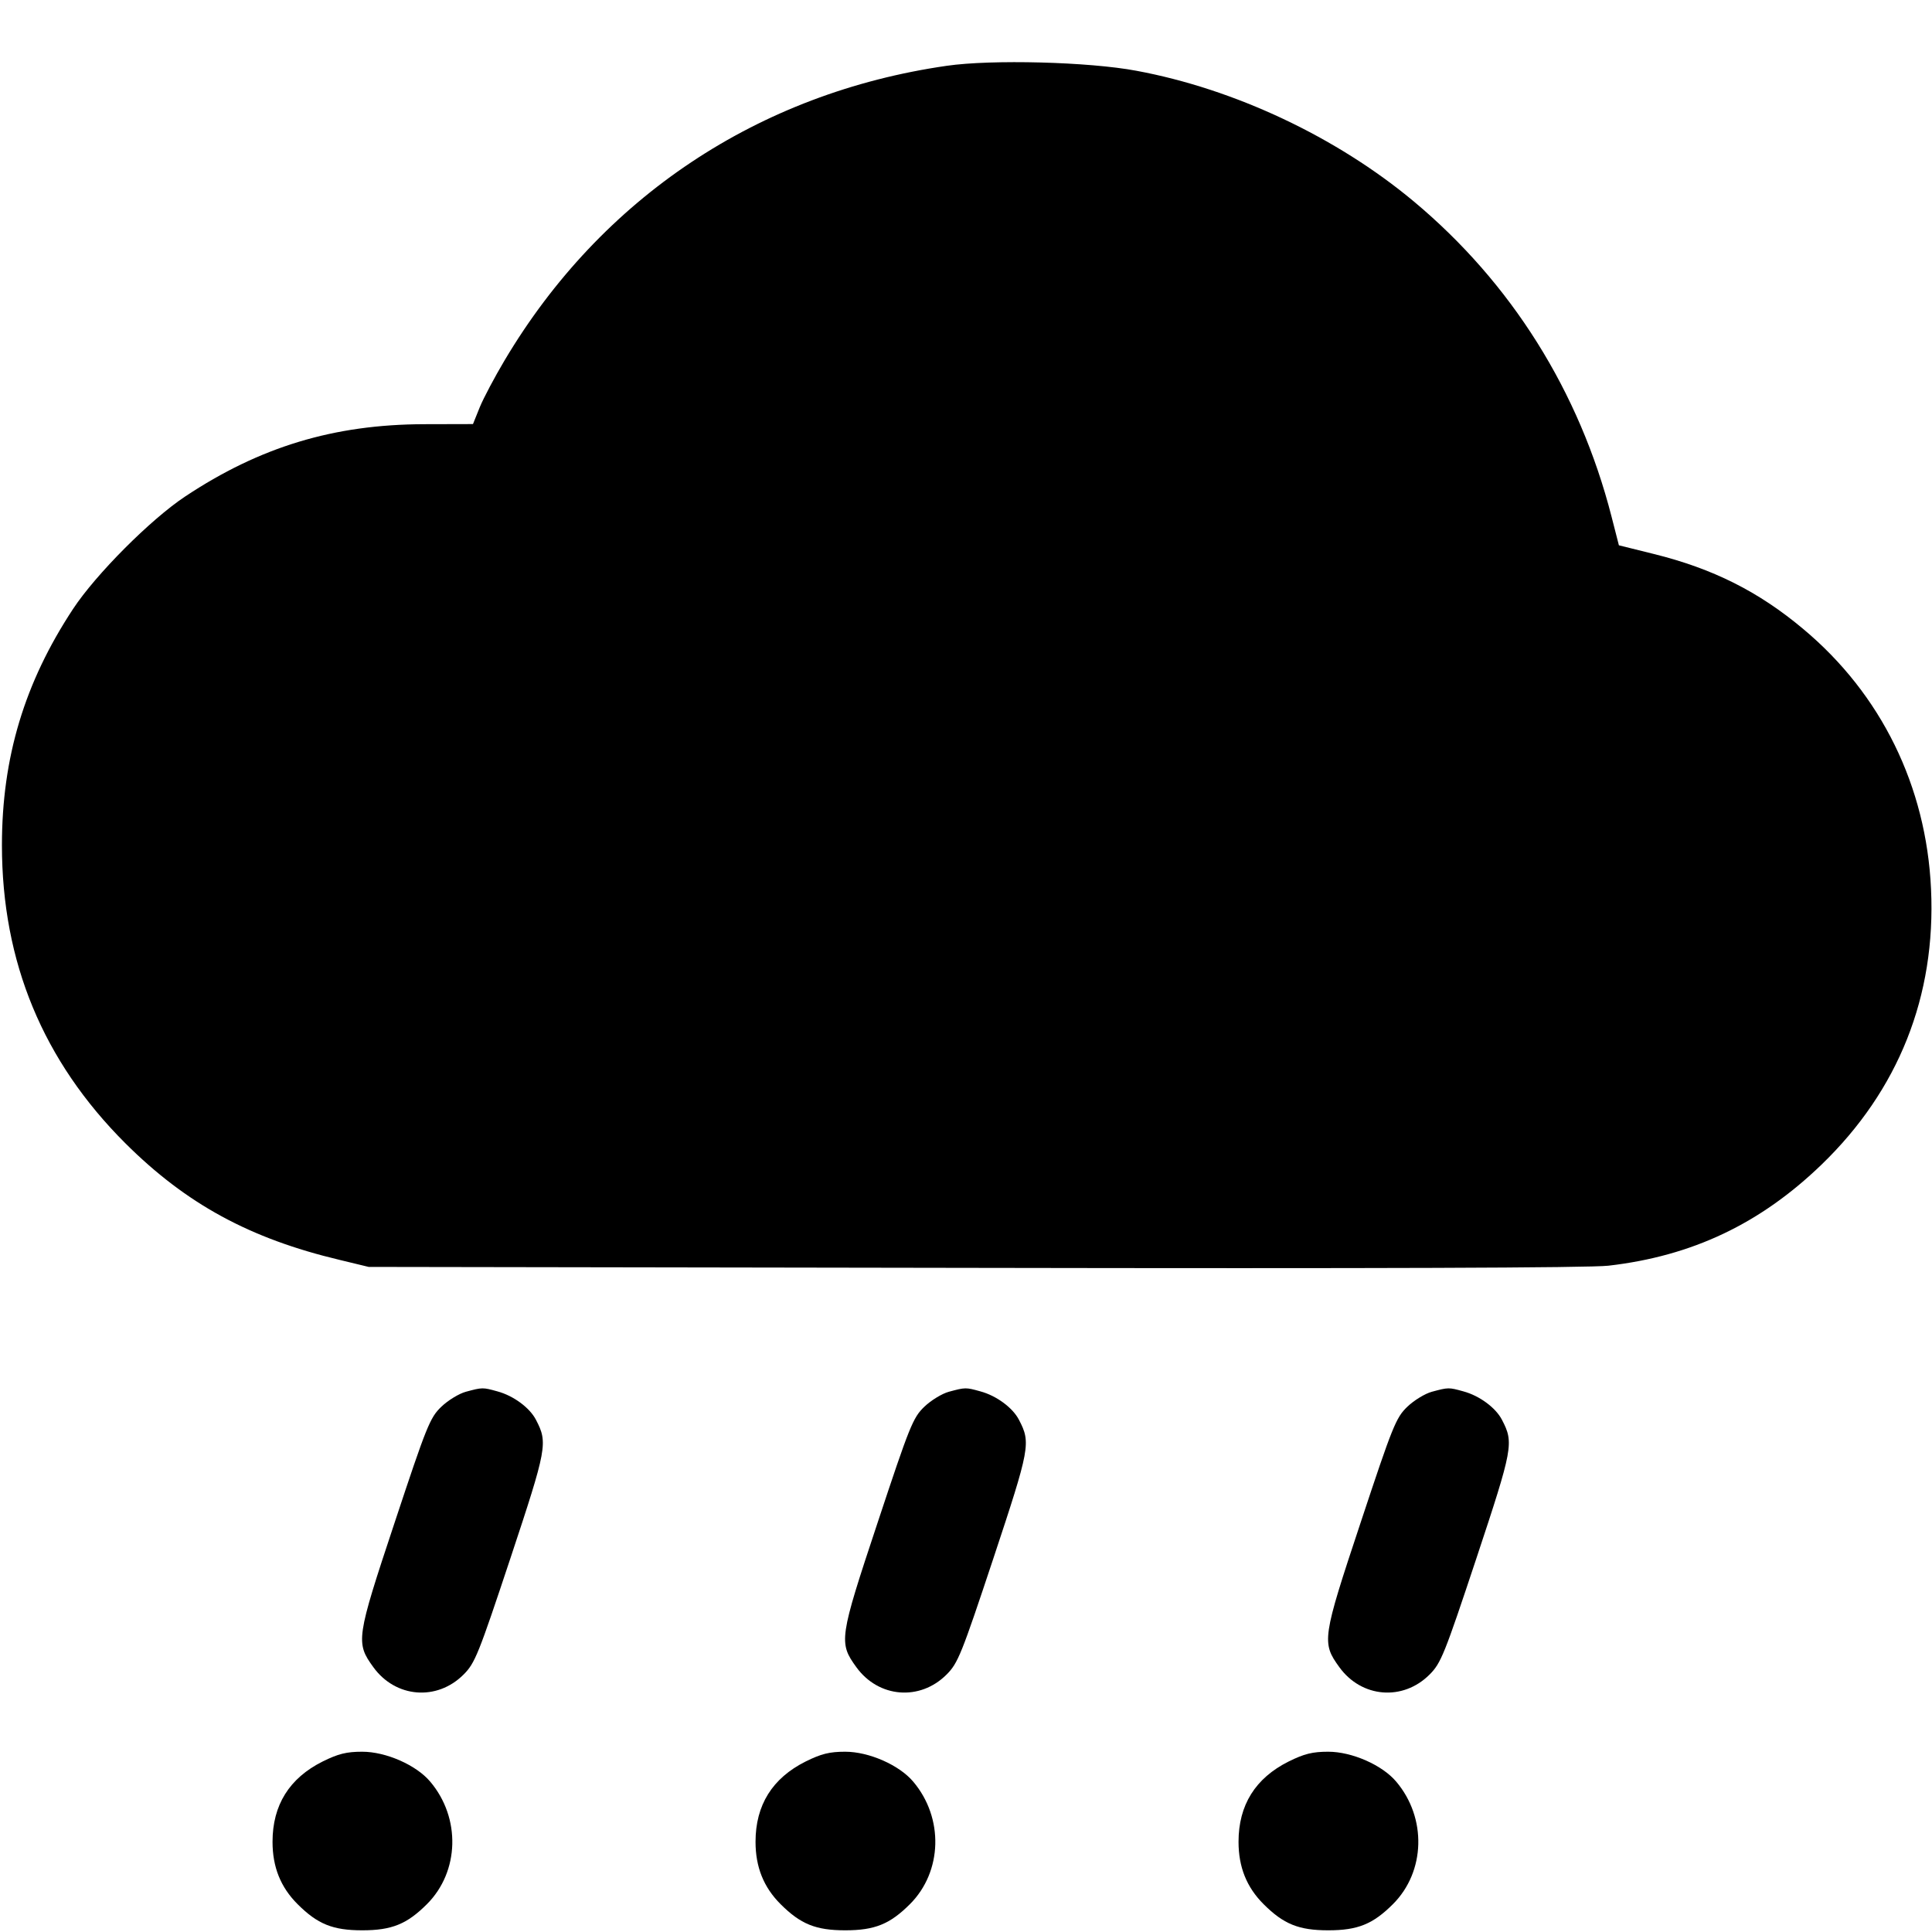 <svg width="16" height="16" fill="currentColor" xmlns="http://www.w3.org/2000/svg"><path d="M7.840 0.545 C 6.280 0.770,4.980 1.636,4.179 2.984 C 4.097 3.122,4.004 3.297,3.973 3.373 L 3.917 3.512 3.512 3.513 C 2.765 3.515,2.153 3.700,1.533 4.112 C 1.248 4.301,0.794 4.756,0.605 5.043 C 0.203 5.653,0.016 6.273,0.016 7.000 C 0.016 7.967,0.356 8.787,1.038 9.468 C 1.543 9.971,2.069 10.257,2.813 10.434 L 3.053 10.492 8.067 10.500 C 11.403 10.506,13.160 10.500,13.320 10.482 C 14.014 10.402,14.577 10.135,15.085 9.645 C 15.723 9.029,16.033 8.250,15.992 7.363 C 15.953 6.511,15.579 5.749,14.936 5.211 C 14.565 4.899,14.185 4.709,13.697 4.588 L 13.407 4.516 13.346 4.278 C 13.080 3.241,12.516 2.342,11.707 1.667 C 11.069 1.135,10.225 0.737,9.411 0.586 C 9.018 0.512,8.212 0.491,7.840 0.545 M3.858 11.526 C 3.802 11.541,3.710 11.597,3.655 11.650 C 3.561 11.740,3.534 11.807,3.268 12.610 C 2.949 13.570,2.945 13.604,3.092 13.807 C 3.276 14.061,3.618 14.089,3.839 13.868 C 3.934 13.773,3.962 13.702,4.227 12.905 C 4.530 11.991,4.538 11.949,4.439 11.759 C 4.388 11.659,4.253 11.559,4.120 11.523 C 3.998 11.489,3.995 11.489,3.858 11.526 M7.858 11.526 C 7.802 11.541,7.710 11.597,7.655 11.650 C 7.561 11.740,7.534 11.807,7.268 12.610 C 6.949 13.570,6.945 13.604,7.092 13.807 C 7.276 14.061,7.618 14.089,7.839 13.868 C 7.934 13.773,7.962 13.702,8.227 12.905 C 8.530 11.991,8.538 11.949,8.439 11.759 C 8.388 11.659,8.253 11.559,8.120 11.523 C 7.998 11.489,7.995 11.489,7.858 11.526 M11.858 11.526 C 11.802 11.541,11.710 11.597,11.655 11.650 C 11.561 11.740,11.534 11.807,11.268 12.610 C 10.949 13.570,10.945 13.604,11.092 13.807 C 11.276 14.061,11.618 14.089,11.839 13.868 C 11.934 13.773,11.962 13.702,12.227 12.905 C 12.530 11.991,12.538 11.949,12.439 11.759 C 12.388 11.659,12.253 11.559,12.120 11.523 C 11.998 11.489,11.995 11.489,11.858 11.526 M2.672 14.588 C 2.396 14.726,2.257 14.949,2.257 15.253 C 2.257 15.462,2.324 15.629,2.464 15.769 C 2.630 15.935,2.756 15.986,3.000 15.986 C 3.244 15.986,3.370 15.935,3.536 15.769 C 3.805 15.500,3.817 15.055,3.563 14.755 C 3.447 14.617,3.196 14.507,3.000 14.507 C 2.870 14.507,2.801 14.524,2.672 14.588 M6.672 14.588 C 6.396 14.726,6.257 14.949,6.257 15.253 C 6.257 15.462,6.324 15.629,6.464 15.769 C 6.630 15.935,6.756 15.986,7.000 15.986 C 7.244 15.986,7.370 15.935,7.536 15.769 C 7.805 15.500,7.817 15.055,7.563 14.755 C 7.447 14.617,7.196 14.507,7.000 14.507 C 6.870 14.507,6.801 14.524,6.672 14.588 M10.672 14.588 C 10.396 14.726,10.257 14.949,10.257 15.253 C 10.257 15.462,10.324 15.629,10.464 15.769 C 10.630 15.935,10.756 15.986,11.000 15.986 C 11.244 15.986,11.370 15.935,11.536 15.769 C 11.805 15.500,11.817 15.055,11.563 14.755 C 11.447 14.617,11.196 14.507,11.000 14.507 C 10.870 14.507,10.801 14.524,10.672 14.588 " stroke="none" fill-rule="evenodd"></path></svg>